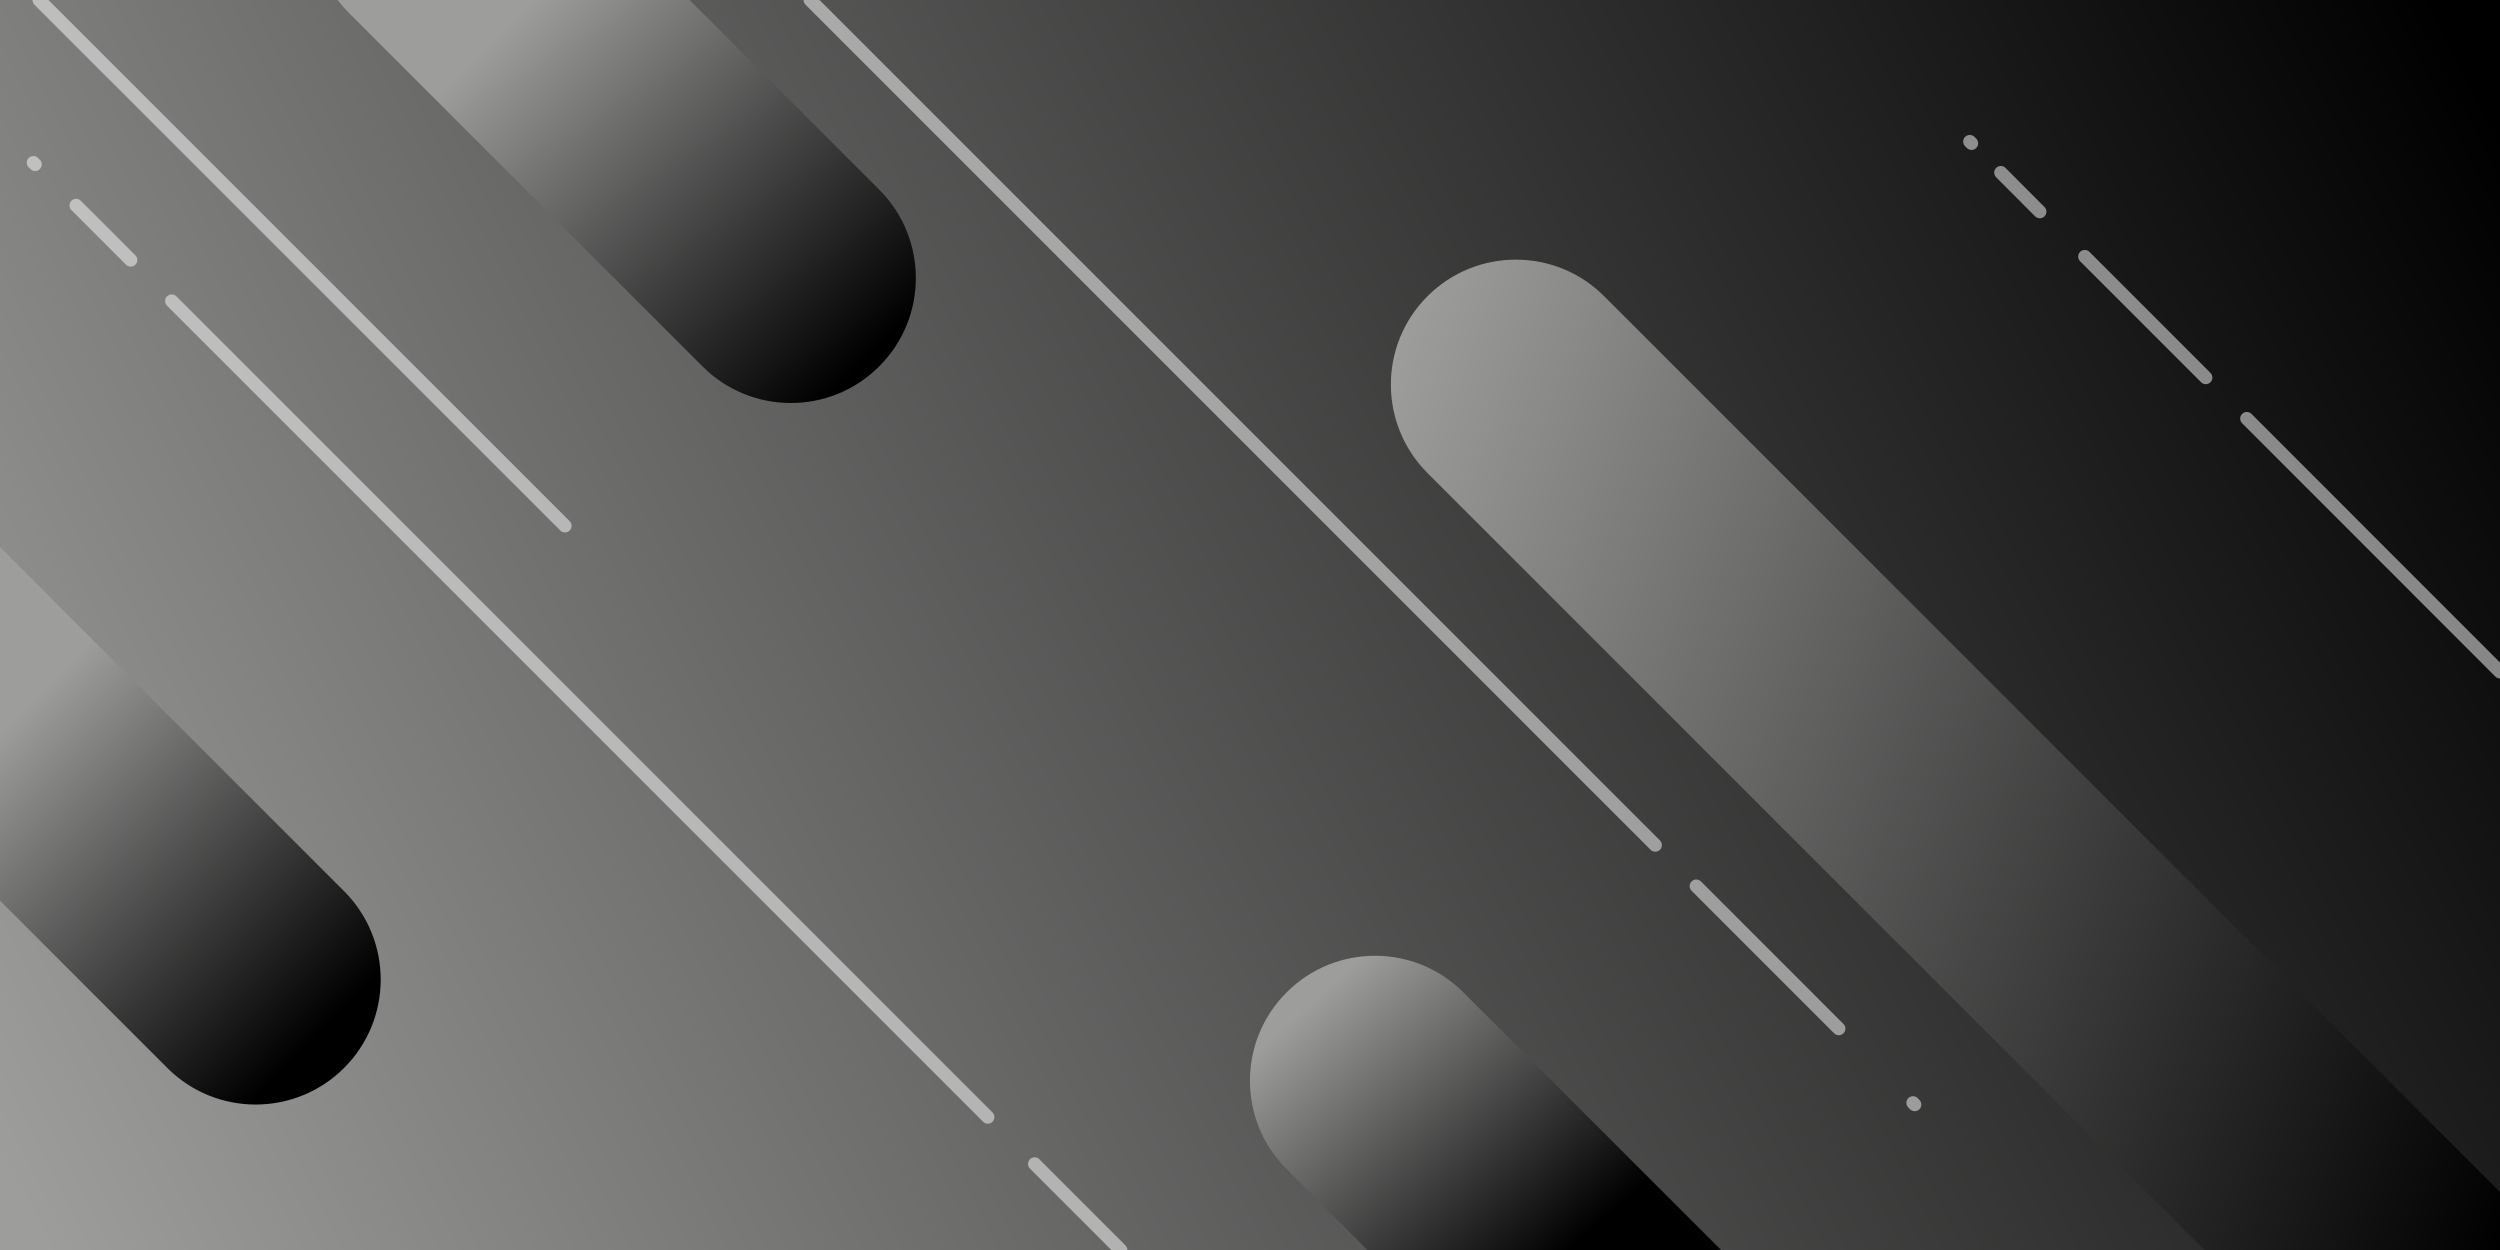 <?xml version="1.0" encoding="utf-8"?>
<!-- Generator: Adobe Illustrator 24.2.0, SVG Export Plug-In . SVG Version: 6.00 Build 0)  -->
<svg version="1.1" id="Layer_1" xmlns="http://www.w3.org/2000/svg" xmlns:xlink="http://www.w3.org/1999/xlink" x="0px" y="0px"
	 viewBox="0 0 2834.6 1417.3" style="enable-background:new 0 0 2834.6 1417.3;" xml:space="preserve">
<rect x="0" y="0" width="2834.6" height="1417.3" fill="#333333" stroke="none"/>
<style type="text/css">
	.st0{fill:url(#SVGID_1_);}
	.st1{fill:url(#SVGID_2_);}
	.st2{fill:url(#SVGID_3_);}
	.st3{fill:url(#SVGID_4_);}
	.st4{fill:url(#SVGID_5_);}
	.st5{fill:none;stroke:#FFFFFF;stroke-width:15;stroke-linecap:round;stroke-miterlimit:10;stroke-opacity:0.5;}
	.st6{fill:none;}
</style>
<g id="Réteg_1">
	
		<linearGradient id="SVGID_1_" gradientUnits="userSpaceOnUse" x1="44.18" y1="12.3" x2="2772.876" y2="1397.448" gradientTransform="matrix(1 0 0 -1 0 1418)">
		<stop  offset="0" style="stop-color:#9D9D9C"/>
		<stop  offset="1" style="stop-color:#000000"/>
	</linearGradient>
	<rect class="st0" width="2834.6" height="1417.3"/>
</g>
<g id="Réteg_2">
</g>
<linearGradient id="SVGID_2_" gradientUnits="userSpaceOnUse" x1="593.252" y1="1407.909" x2="983.165" y2="1011.556" gradientTransform="matrix(1 0 0 -1 0 1418)">
	<stop  offset="0" style="stop-color:#9D9D9C"/>
	<stop  offset="1" style="stop-color:#000000"/>
</linearGradient>
<path class="st1" d="M996.9,415.4c-55.4,55.4-145.1,55.4-200.4,0L395.6,14.6c-4.6-4.6-8.9-9.5-12.7-14.6h399l215,215
	C1052.3,270.4,1052.2,360.1,996.9,415.4z"/>
<linearGradient id="SVGID_3_" gradientUnits="userSpaceOnUse" x1="4.149" y1="591.543" x2="358.902" y2="242.83" gradientTransform="matrix(1 0 0 -1 0 1418)">
	<stop  offset="0" style="stop-color:#9D9D9C"/>
	<stop  offset="1" style="stop-color:#000000"/>
</linearGradient>
<path class="st2" d="M390.1,1210.9c-55.4,55.3-145.1,55.3-200.4,0L0,1021.2V620.3l390.1,390.1
	C445.5,1065.8,445.5,1155.6,390.1,1210.9z"/>
<linearGradient id="SVGID_4_" gradientUnits="userSpaceOnUse" x1="1498.784" y1="765.203" x2="2931.518" y2="297.284" gradientTransform="matrix(1 0 0 -1 0 1418)">
	<stop  offset="0" style="stop-color:#9D9D9C"/>
	<stop  offset="1" style="stop-color:#000000"/>
</linearGradient>
<path class="st3" d="M2834.6,1351.6v65.7h-335.1l-881-881c-55.3-55.4-55.3-145.1,0-200.4s145.1-55.4,200.4,0l1.3,1.3L2834.6,1351.6z
	"/>
<linearGradient id="SVGID_5_" gradientUnits="userSpaceOnUse" x1="1491.241" y1="285.863" x2="1760.855" y2="-16.029" gradientTransform="matrix(1 0 0 -1 0 1418)">
	<stop  offset="0" style="stop-color:#9D9D9C"/>
	<stop  offset="1" style="stop-color:#000000"/>
</linearGradient>
<path class="st4" d="M1951.4,1417.3h-400.9l-91.7-91.7c-55.4-55.3-55.4-145.1,0-200.4c55.3-55.3,145.1-55.4,200.4,0L1951.4,1417.3z"
	/>
<line class="st5" x1="44.3" y1="0" x2="640.6" y2="596.2"/>
<line class="st5" x1="918.6" y1="0" x2="1876.8" y2="958.2"/>
<line class="st5" x1="2547.5" y1="474.6" x2="2834.6" y2="761.8"/>
<line class="st5" x1="194.7" y1="341.3" x2="1120" y2="1266.6"/>
<line class="st5" x1="2501" y1="428.1" x2="2363.8" y2="290.9"/>
<line class="st5" x1="2312.8" y1="240" x2="2268.6" y2="195.7"/>
<line class="st5" x1="2235.4" y1="162.5" x2="2233.4" y2="160.5"/>
<line class="st5" x1="1923.3" y1="1004.7" x2="2084.9" y2="1166.3"/>
<line class="st5" x1="2169" y1="1250.4" x2="2171" y2="1252.4"/>
<line class="st5" x1="1173.1" y1="1319.7" x2="1270.7" y2="1417.3"/>
<line class="st5" x1="148.2" y1="294.8" x2="86.3" y2="232.9"/>
<line class="st5" x1="39.8" y1="186.4" x2="37.8" y2="184.4"/>
<rect class="st6" width="2834.6" height="1417.3"/>
</svg>

